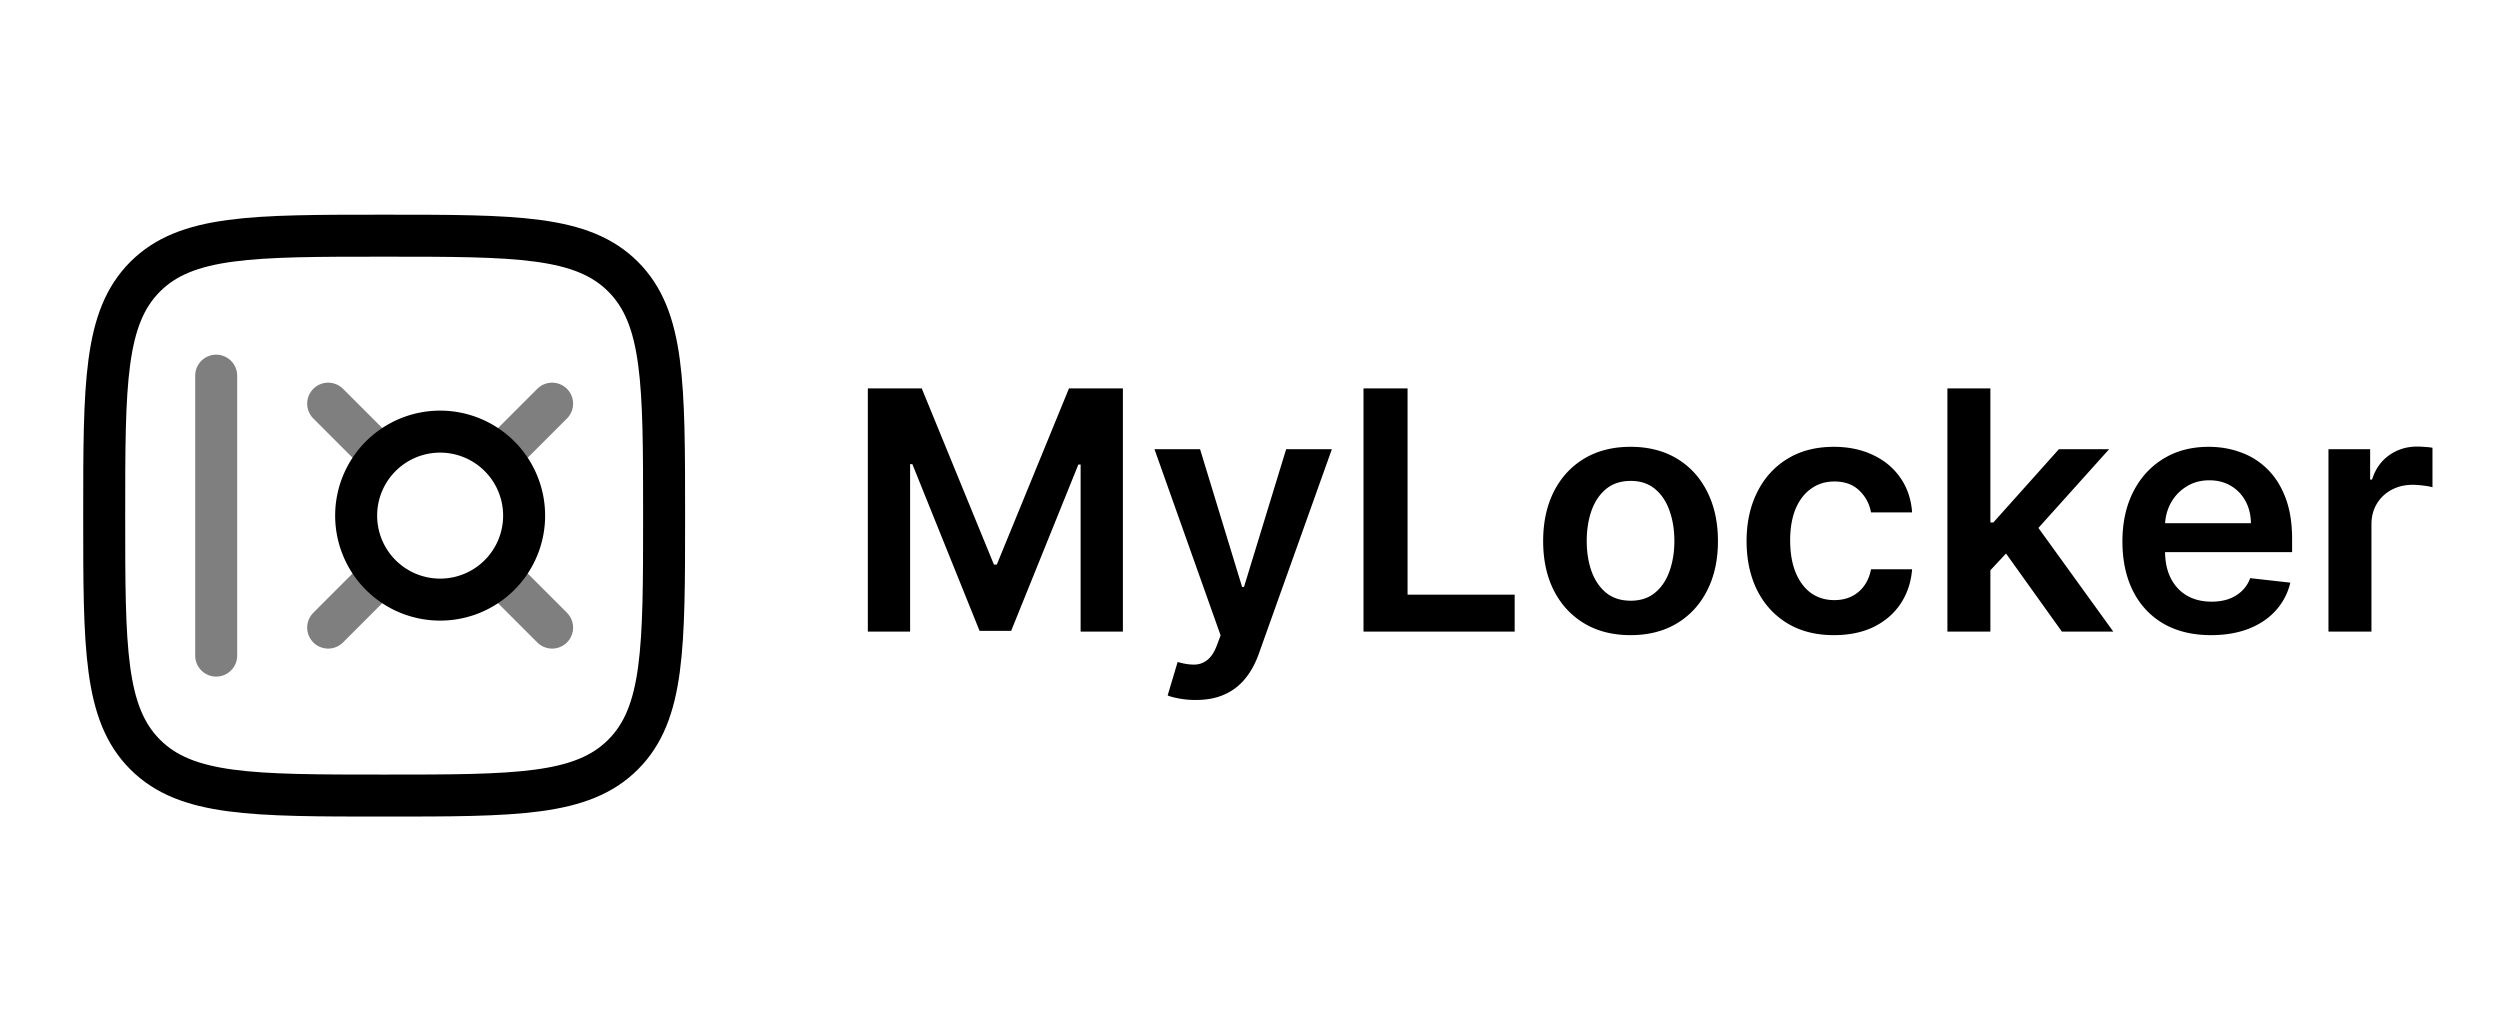 <svg xmlns="http://www.w3.org/2000/svg" width="320" height="132" fill="none" viewBox="0 0 320 132">
  <path stroke="#000" stroke-width="5.375" d="M13.338 66c0-16.892 0-25.338 5.246-30.587 5.253-5.246 13.695-5.246 30.587-5.246s25.338 0 30.584 5.246c5.25 5.253 5.25 13.695 5.25 30.587s0 25.338-5.25 30.584c-5.243 5.249-13.692 5.249-30.584 5.249s-25.338 0-30.587-5.25c-5.246-5.241-5.246-13.69-5.246-30.583Z"/>
  <path stroke="#000" stroke-linecap="round" stroke-width="5.375" d="M27.671 48.083v35.834" opacity=".5"/>
  <path stroke="#000" stroke-width="5.375" d="M45.588 66a10.748 10.748 0 0 1 18.351-7.601A10.75 10.75 0 1 1 45.588 66Z"/>
  <path stroke="#000" stroke-linecap="round" stroke-width="5.375" d="m65.296 57.042 5.375-5.375M42.004 80.333l5.375-5.375m0-17.916-5.375-5.375m28.667 28.666-5.375-5.375" opacity=".5"/>
  <path fill="#000" d="M111.083 49.716h6.9l9.241 22.554h.365l9.24-22.554h6.901v31.126h-5.411V59.458h-.289l-8.602 21.293h-4.043l-8.602-21.339h-.289v21.43h-5.411V49.716Zm41.963 39.88a11.1 11.1 0 0 1-2.082-.182c-.628-.111-1.13-.243-1.505-.395l1.277-4.286c.8.233 1.515.344 2.143.334a2.632 2.632 0 0 0 1.657-.592c.486-.375.896-1.004 1.231-1.885l.471-1.261-8.466-23.832h5.836l5.381 17.63h.243l5.395-17.63h5.852l-9.347 26.172c-.436 1.236-1.013 2.295-1.733 3.177a7.043 7.043 0 0 1-2.644 2.036c-1.034.476-2.27.714-3.709.714Zm21.483-8.754V49.716h5.639v26.4h13.709v4.726h-19.348Zm34.181.456c-2.279 0-4.255-.502-5.927-1.505-1.672-1.003-2.969-2.406-3.891-4.21-.912-1.803-1.368-3.91-1.368-6.322s.456-4.524 1.368-6.338c.922-1.814 2.219-3.222 3.891-4.225 1.672-1.003 3.648-1.505 5.927-1.505 2.28 0 4.256.502 5.928 1.505 1.672 1.003 2.964 2.411 3.875 4.225.923 1.814 1.384 3.926 1.384 6.338 0 2.411-.461 4.519-1.384 6.322-.911 1.804-2.203 3.207-3.875 4.21-1.672 1.003-3.648 1.505-5.928 1.505Zm.031-4.407c1.236 0 2.27-.34 3.1-1.019.831-.689 1.449-1.61 1.855-2.766.415-1.155.623-2.442.623-3.86 0-1.429-.208-2.72-.623-3.876-.406-1.165-1.024-2.092-1.855-2.781-.83-.69-1.864-1.034-3.1-1.034-1.267 0-2.32.345-3.161 1.034-.831.689-1.454 1.616-1.87 2.781-.405 1.155-.608 2.447-.608 3.876 0 1.418.203 2.705.608 3.86.416 1.155 1.039 2.077 1.87 2.766.841.68 1.894 1.019 3.161 1.019Zm26.008 4.407c-2.33 0-4.331-.512-6.003-1.535-1.662-1.023-2.944-2.437-3.845-4.24-.892-1.814-1.338-3.901-1.338-6.262 0-2.371.456-4.463 1.368-6.277.912-1.824 2.199-3.242 3.86-4.256 1.672-1.023 3.648-1.535 5.928-1.535 1.895 0 3.571.35 5.031 1.049 1.469.689 2.639 1.667 3.51 2.933.872 1.257 1.368 2.726 1.49 4.408h-5.259c-.213-1.125-.719-2.062-1.52-2.812-.79-.76-1.849-1.14-3.176-1.14-1.125 0-2.113.304-2.964.912-.851.598-1.515 1.46-1.991 2.584-.466 1.125-.699 2.472-.699 4.043 0 1.59.233 2.958.699 4.103.466 1.135 1.12 2.011 1.961 2.63.851.607 1.849.911 2.994.911.81 0 1.535-.151 2.173-.455a4.36 4.36 0 0 0 1.626-1.353c.436-.588.735-1.302.897-2.143h5.259c-.132 1.651-.618 3.116-1.459 4.392-.841 1.267-1.986 2.26-3.435 2.98-1.449.708-3.151 1.063-5.107 1.063Zm19.534-7.782-.015-6.641h.881l8.39-9.378h6.429l-10.32 11.49h-1.14l-4.225 4.53Zm-5.015 7.326V49.716h5.501v31.126h-5.501Zm14.651 0-7.599-10.624 3.708-3.875 10.472 14.5h-6.581Zm19.089.456c-2.34 0-4.362-.486-6.064-1.459-1.692-.983-2.994-2.371-3.906-4.164-.912-1.804-1.368-3.927-1.368-6.368 0-2.402.456-4.51 1.368-6.323.922-1.824 2.209-3.242 3.86-4.256 1.652-1.023 3.592-1.535 5.821-1.535 1.439 0 2.797.233 4.074.7a9.213 9.213 0 0 1 3.404 2.127c.993.963 1.773 2.189 2.341 3.678.567 1.48.851 3.243.851 5.29v1.686h-19.135v-3.708h13.861c-.01-1.054-.238-1.991-.684-2.812a4.972 4.972 0 0 0-1.87-1.96c-.79-.477-1.712-.715-2.766-.715-1.124 0-2.112.274-2.963.821a5.654 5.654 0 0 0-1.991 2.128 6.123 6.123 0 0 0-.715 2.872v3.238c0 1.357.249 2.523.745 3.495.497.963 1.191 1.702 2.082 2.22.892.506 1.935.76 3.131.76.801 0 1.525-.112 2.173-.335a4.814 4.814 0 0 0 1.687-1.019 4.243 4.243 0 0 0 1.08-1.656l5.137.577a8.017 8.017 0 0 1-1.855 3.557c-.901 1.003-2.056 1.783-3.465 2.34-1.408.547-3.019.821-4.833.821Zm15.035-.456V57.497h5.335v3.891h.243c.426-1.347 1.155-2.386 2.189-3.116 1.043-.74 2.234-1.11 3.571-1.11.304 0 .644.016 1.018.047.386.02.705.055.958.106v5.061c-.233-.081-.603-.152-1.109-.213-.497-.07-.978-.106-1.444-.106-1.003 0-1.905.218-2.706.653a4.783 4.783 0 0 0-1.869 1.779c-.456.76-.684 1.636-.684 2.629v13.724h-5.502Z"/>
</svg>
